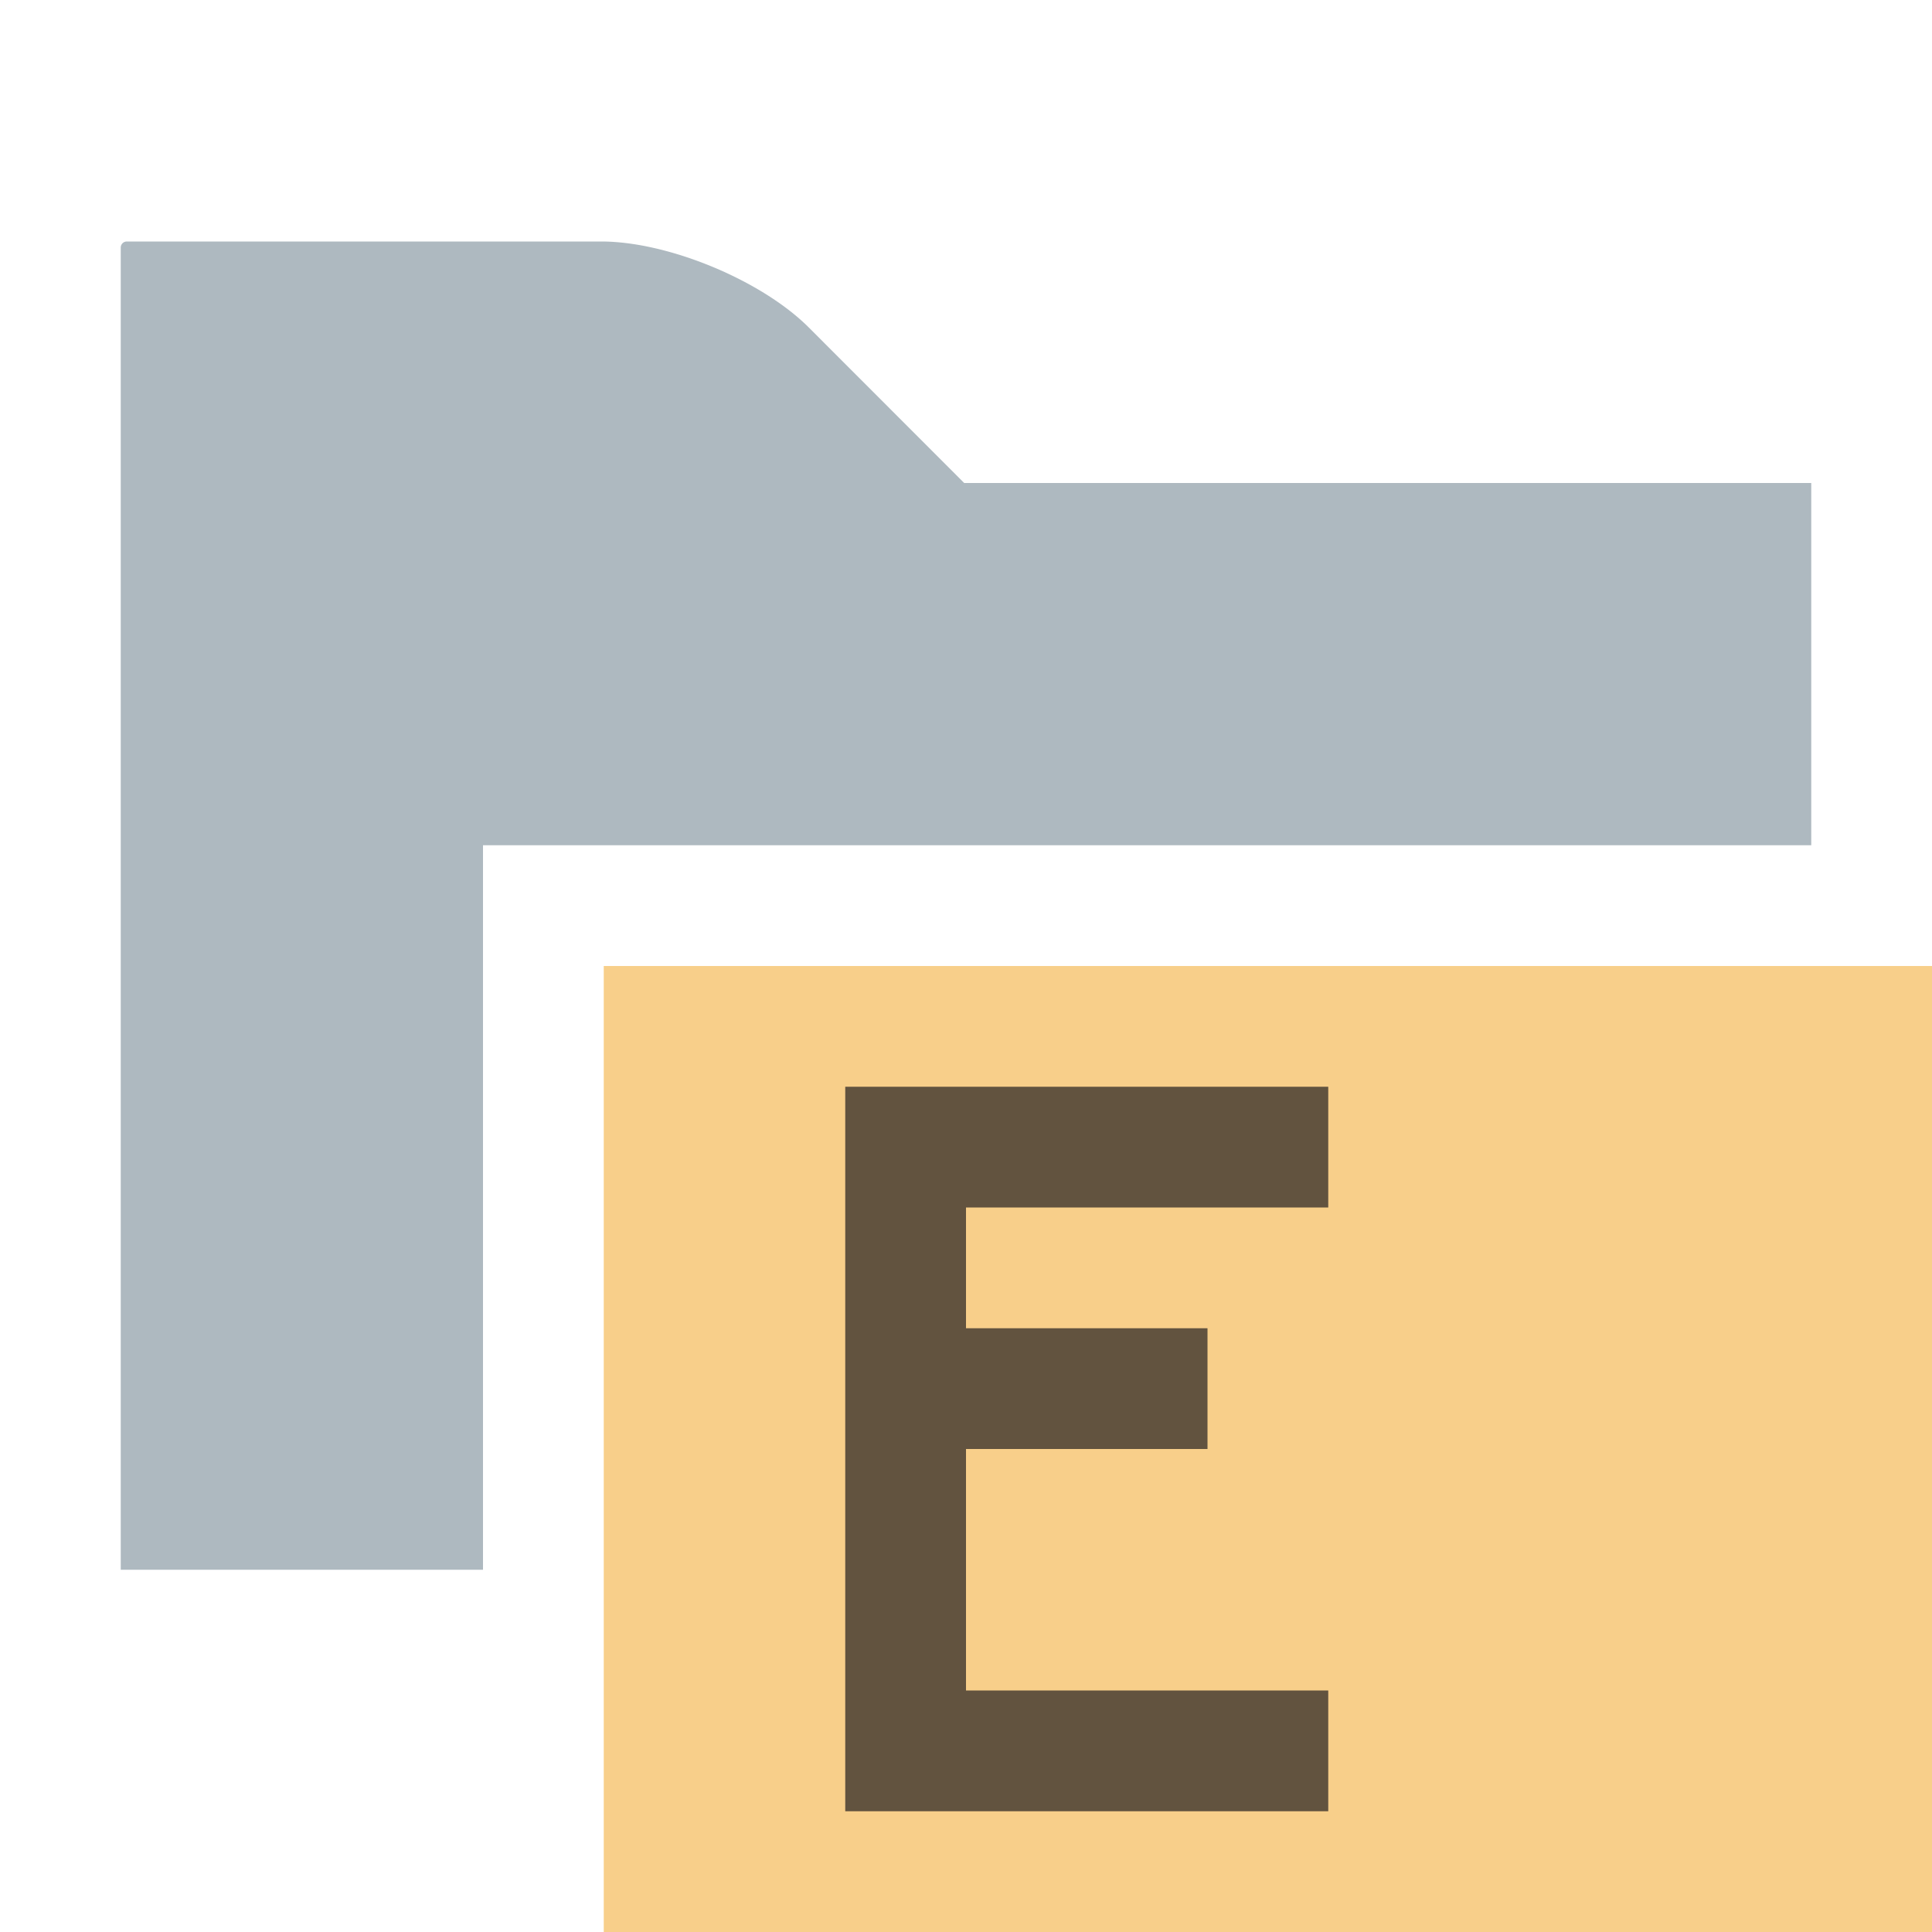 <svg xmlns="http://www.w3.org/2000/svg" width="16" height="16" viewBox="0 0 16 16"><rect id="frame" width="16" height="16" fill="none"/><g fill="none" fill-rule="evenodd"><path fill="#9AA7B0" fill-opacity=".8" d="M7.985 4L6.697 2.711C6.305 2.32 5.533 2 4.979 2H1.05a.05.05 0 0 0-.05.051V13h3V7h11V4H7.985z"/><path fill="#F4AF3D" fill-opacity=".6" d="M5 16h11V8H5z"/><path fill="#231F20" fill-opacity=".7" d="M11 15H7V9h4v1H8v1h2v1H8v2h3z"/></g></svg>